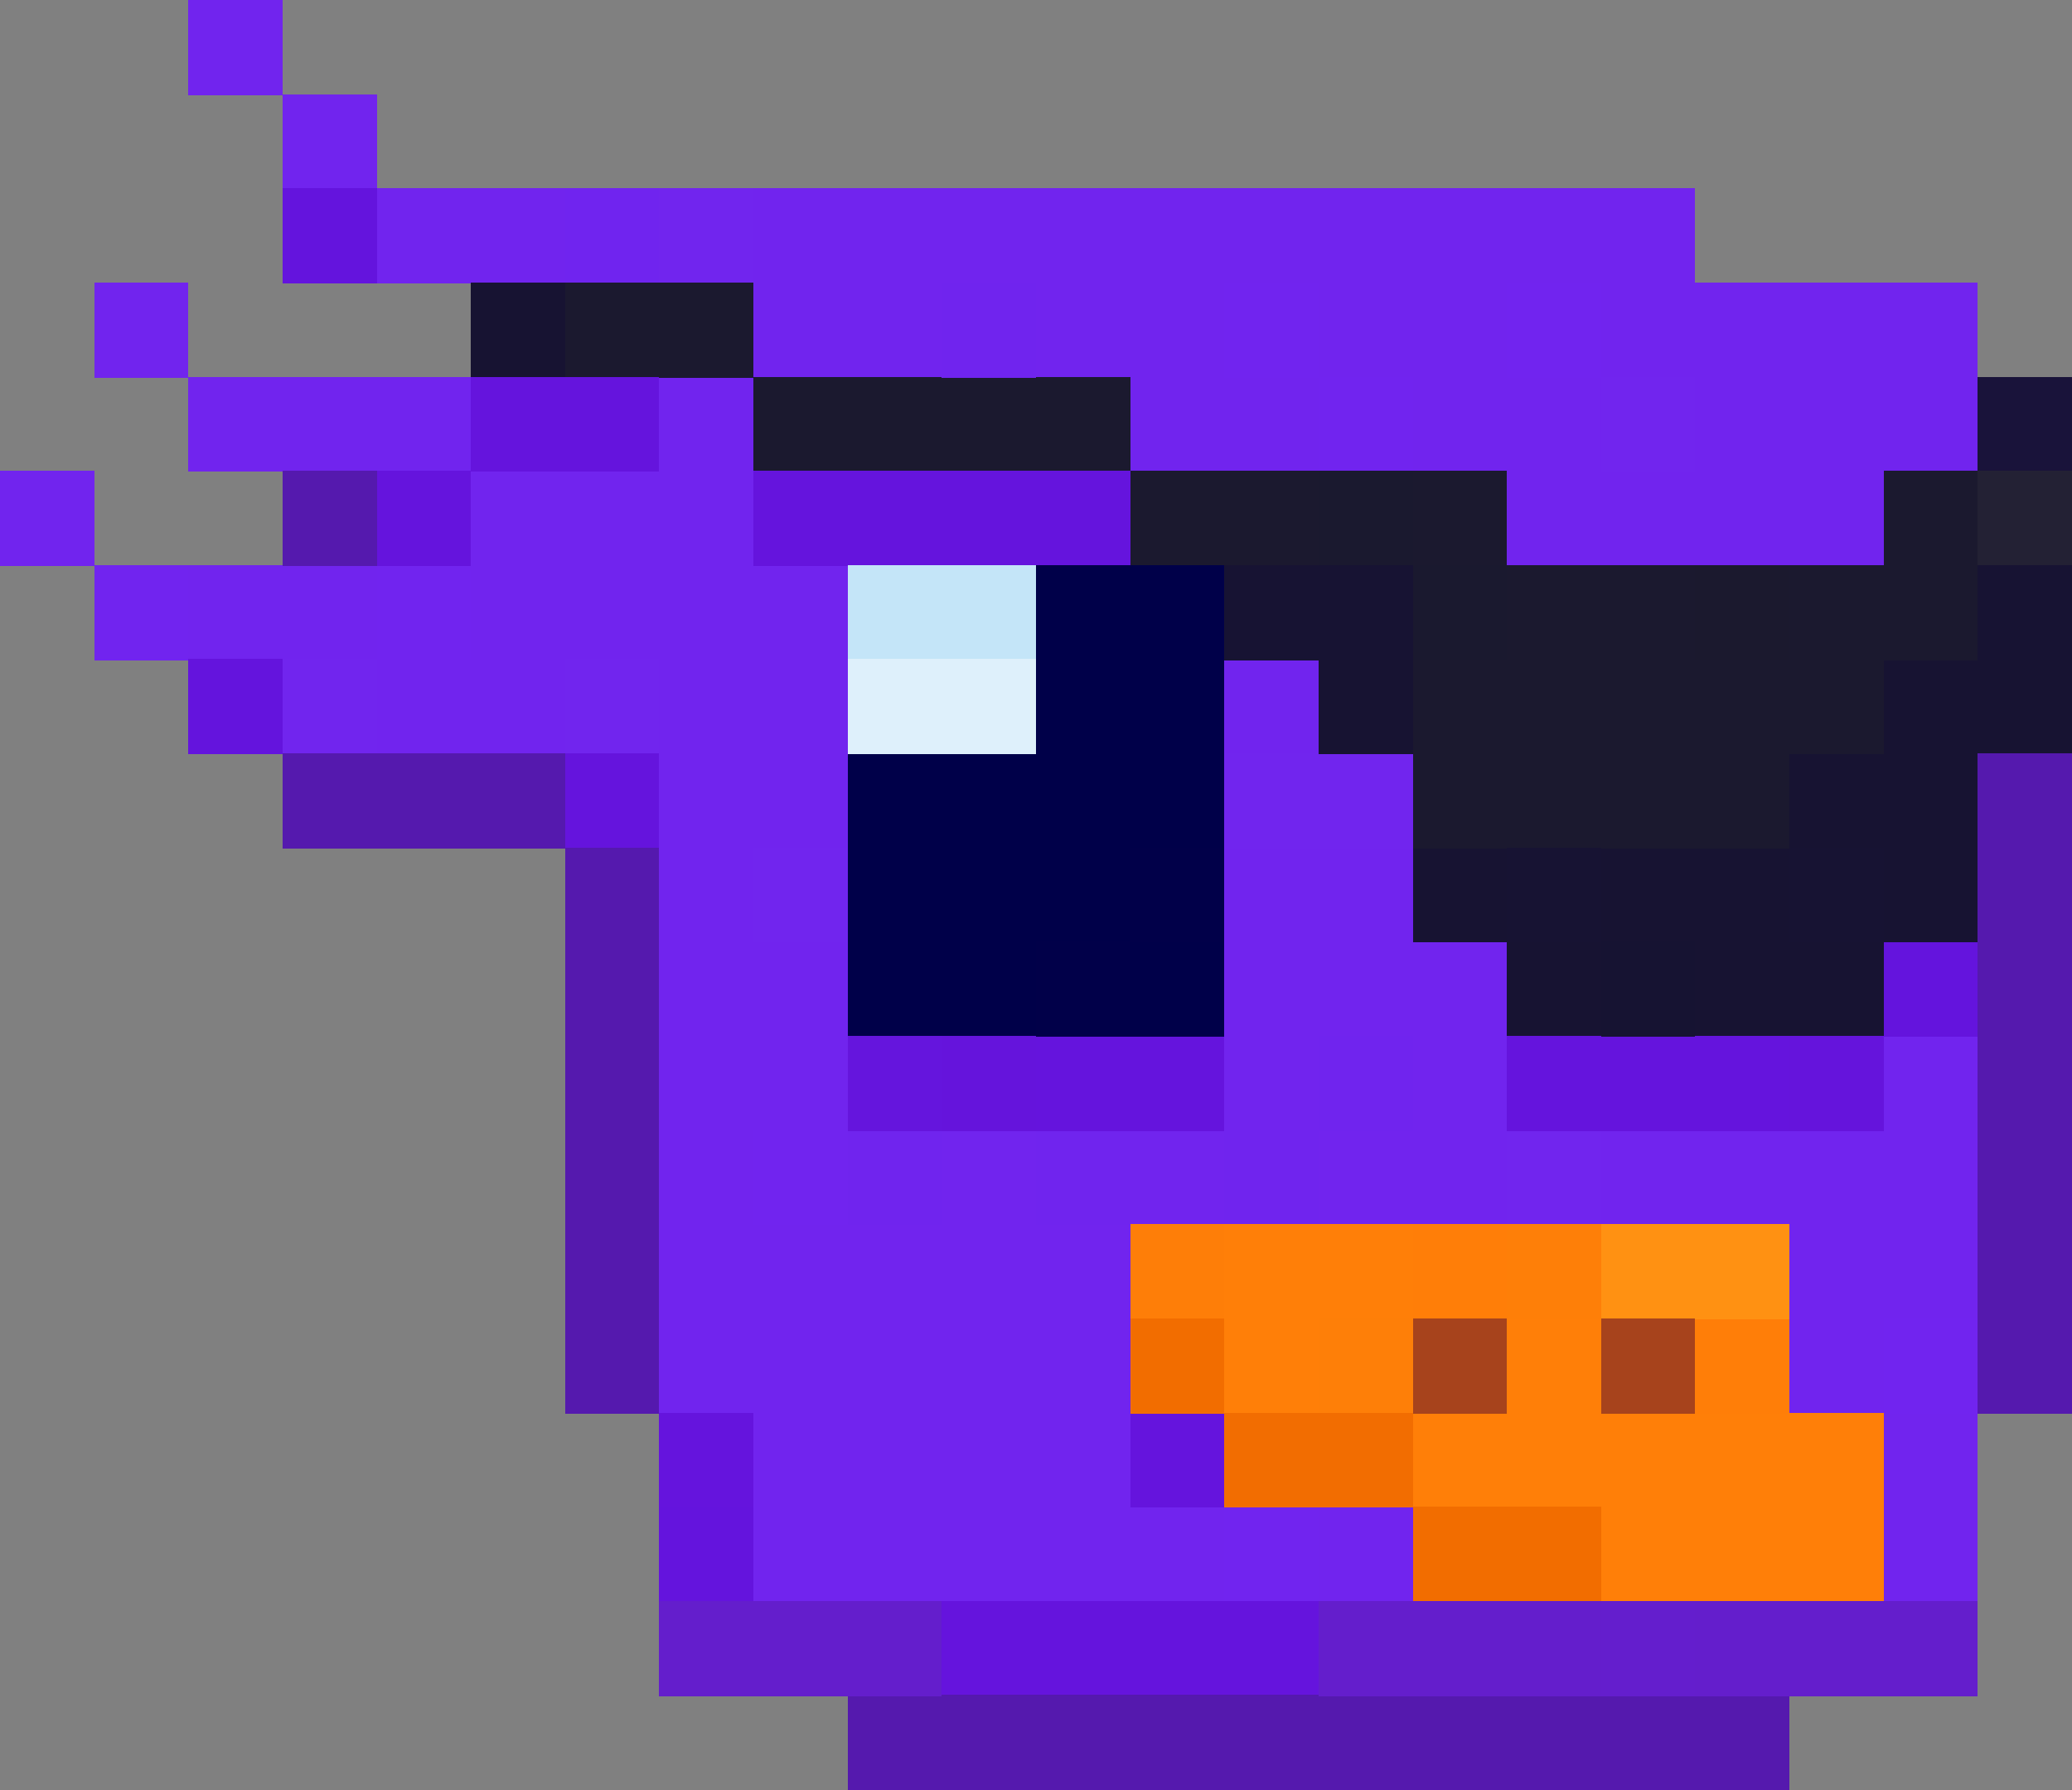 <?xml version="1.0" encoding="UTF-8"?>
<svg width="22" height="19.01" shape-rendering="crispEdges" version="1.1" viewBox="0 -.5 22 19.01" xmlns="http://www.w3.org/2000/svg">
 <rect x="0" y="-.5" width="22" height="19.01" fill="#808080" stroke="none"/>
 <g stroke-width="1.01">
  <path d="m2 5e-3h1m0 1h1m0 1h2m2 0h10m-17 1h1m6 0h2m1 0h2m1 0h2m1 0h4m-19 1h3m2 0h1m4 0h2m1 0h2m1 0h3m-21 1h1m4 0h3m8 0h4m-18 1h2m1 0h4m-5 1h2m1 0h2m4 0h1m-7 1h2m-2 1h1m5 0h2m-8 1h2m4 0h3m-9 1h2m4 0h1m1 0h1m4 0h1m-14 1h1m2 0h1m1 0h1m1 0h2m1 0h4m-14 1h5m7 0h2m-14 1h5m7 0h1m-12 1h4m8 0h1m-13 1h5m1 0h1m5 0h1" stroke="#7124ee"/>
  <path d="m3 2.005h1m-2 5h1m17 3h1m-14 6h1" stroke="#6414dd"/>
  <path d="m6 2.005h1" stroke="#7024ef"/>
  <path d="m7 2.005h1m9 2h1m-15 3h1m2 0h1m6 1h2m-7 1h1m7 3h1" stroke="#7125ee"/>
  <path d="m5 3.005h1m8 4h1m5 0h2m-3 1h2m-6 1h1m1 0h2m1 0h1m-5 1h1m1 0h2" stroke="#171332"/>
  <path d="m6 3.005h2m0 1h4m0 1h2m1 0h1m4 0h1m-5 1h2m1 0h2m-6 1h5m-5 1h4" stroke="#1b192f"/>
  <path d="m10 3.005h1m3 8h1m-6 1h1m1 0h1m1 0h1" stroke="#7024ee"/>
  <path d="m13 3.005h1m2 0h1m-3 1h1m-14 2h1m2 0h1m3 6h1m11 2h1m-8 2h1" stroke="#7124ef"/>
  <path d="m5 4.005h2m-3 1h1m3 0h4m-6 3h1m4 3h2m3 0h3m-12 4h1m4 0h1m-3 2h4" stroke="#6514dd"/>
  <path d="m21 4.005h1" stroke="#19133a"/>
  <path d="m3 5.005h1m-1 3h3m15 0h1m-16 1h1m14 0h1m-16 1h1m14 0h1m-16 1h1m14 0h1m-16 1h1m14 0h1m-16 1h1m14 0h1m-16 1h1m14 0h1m-13 4h10" stroke="#5519ae"/>
  <path d="m14 5.005h1m0 1h1" stroke="#1a192f"/>
  <path d="m21 5.005h1" stroke="#232134"/>
  <path d="m9 6.005h2" stroke="#c4e5f8"/>
  <path d="m11 6.005h2m-2 1h2m-4 1h4m-4 1h3m-3 1h2m1 0h1" stroke="#000049"/>
  <path d="m13 6.005h2m6 0h1m-6 3h1m2 0h1" stroke="#171333"/>
  <path d="m18 6.005h1" stroke="#1b192e"/>
  <path d="m9 7.005h2" stroke="#def0fb"/>
  <path d="m12 9.005h1m-2 1h1" stroke="#010049"/>
  <path d="m17 10.005h1" stroke="#161332"/>
  <path d="m9 11.005h1" stroke="#6515dd"/>
  <path d="m10 11.005h1m8 0h1" stroke="#6514dc"/>
  <path d="m12 13.005h1" stroke="#fe7e08"/>
  <path d="m13 13.005h2m-2 1h1m2 0h1m-2 1h5m-3 1h3" stroke="#ff7f08"/>
  <path d="m15 13.005h1m2 1h1" stroke="#ff7e08"/>
  <path d="m16 13.005h1m-3 1h1" stroke="#fe7f08"/>
  <path d="m17 13.005h2" stroke="#ff9112"/>
  <path d="m12 14.005h1m2 2h2" stroke="#f26d00"/>
  <path d="m15 14.005h1m1 0h1" stroke="#a7431c"/>
  <path d="m13 15.005h2" stroke="#f26d01"/>
  <path d="m7 17.005h3m4 0h3m1 0h3" stroke="#641ecc"/>
  <path d="m17 17.005h1" stroke="#641ecd"/>
 </g>
</svg>
